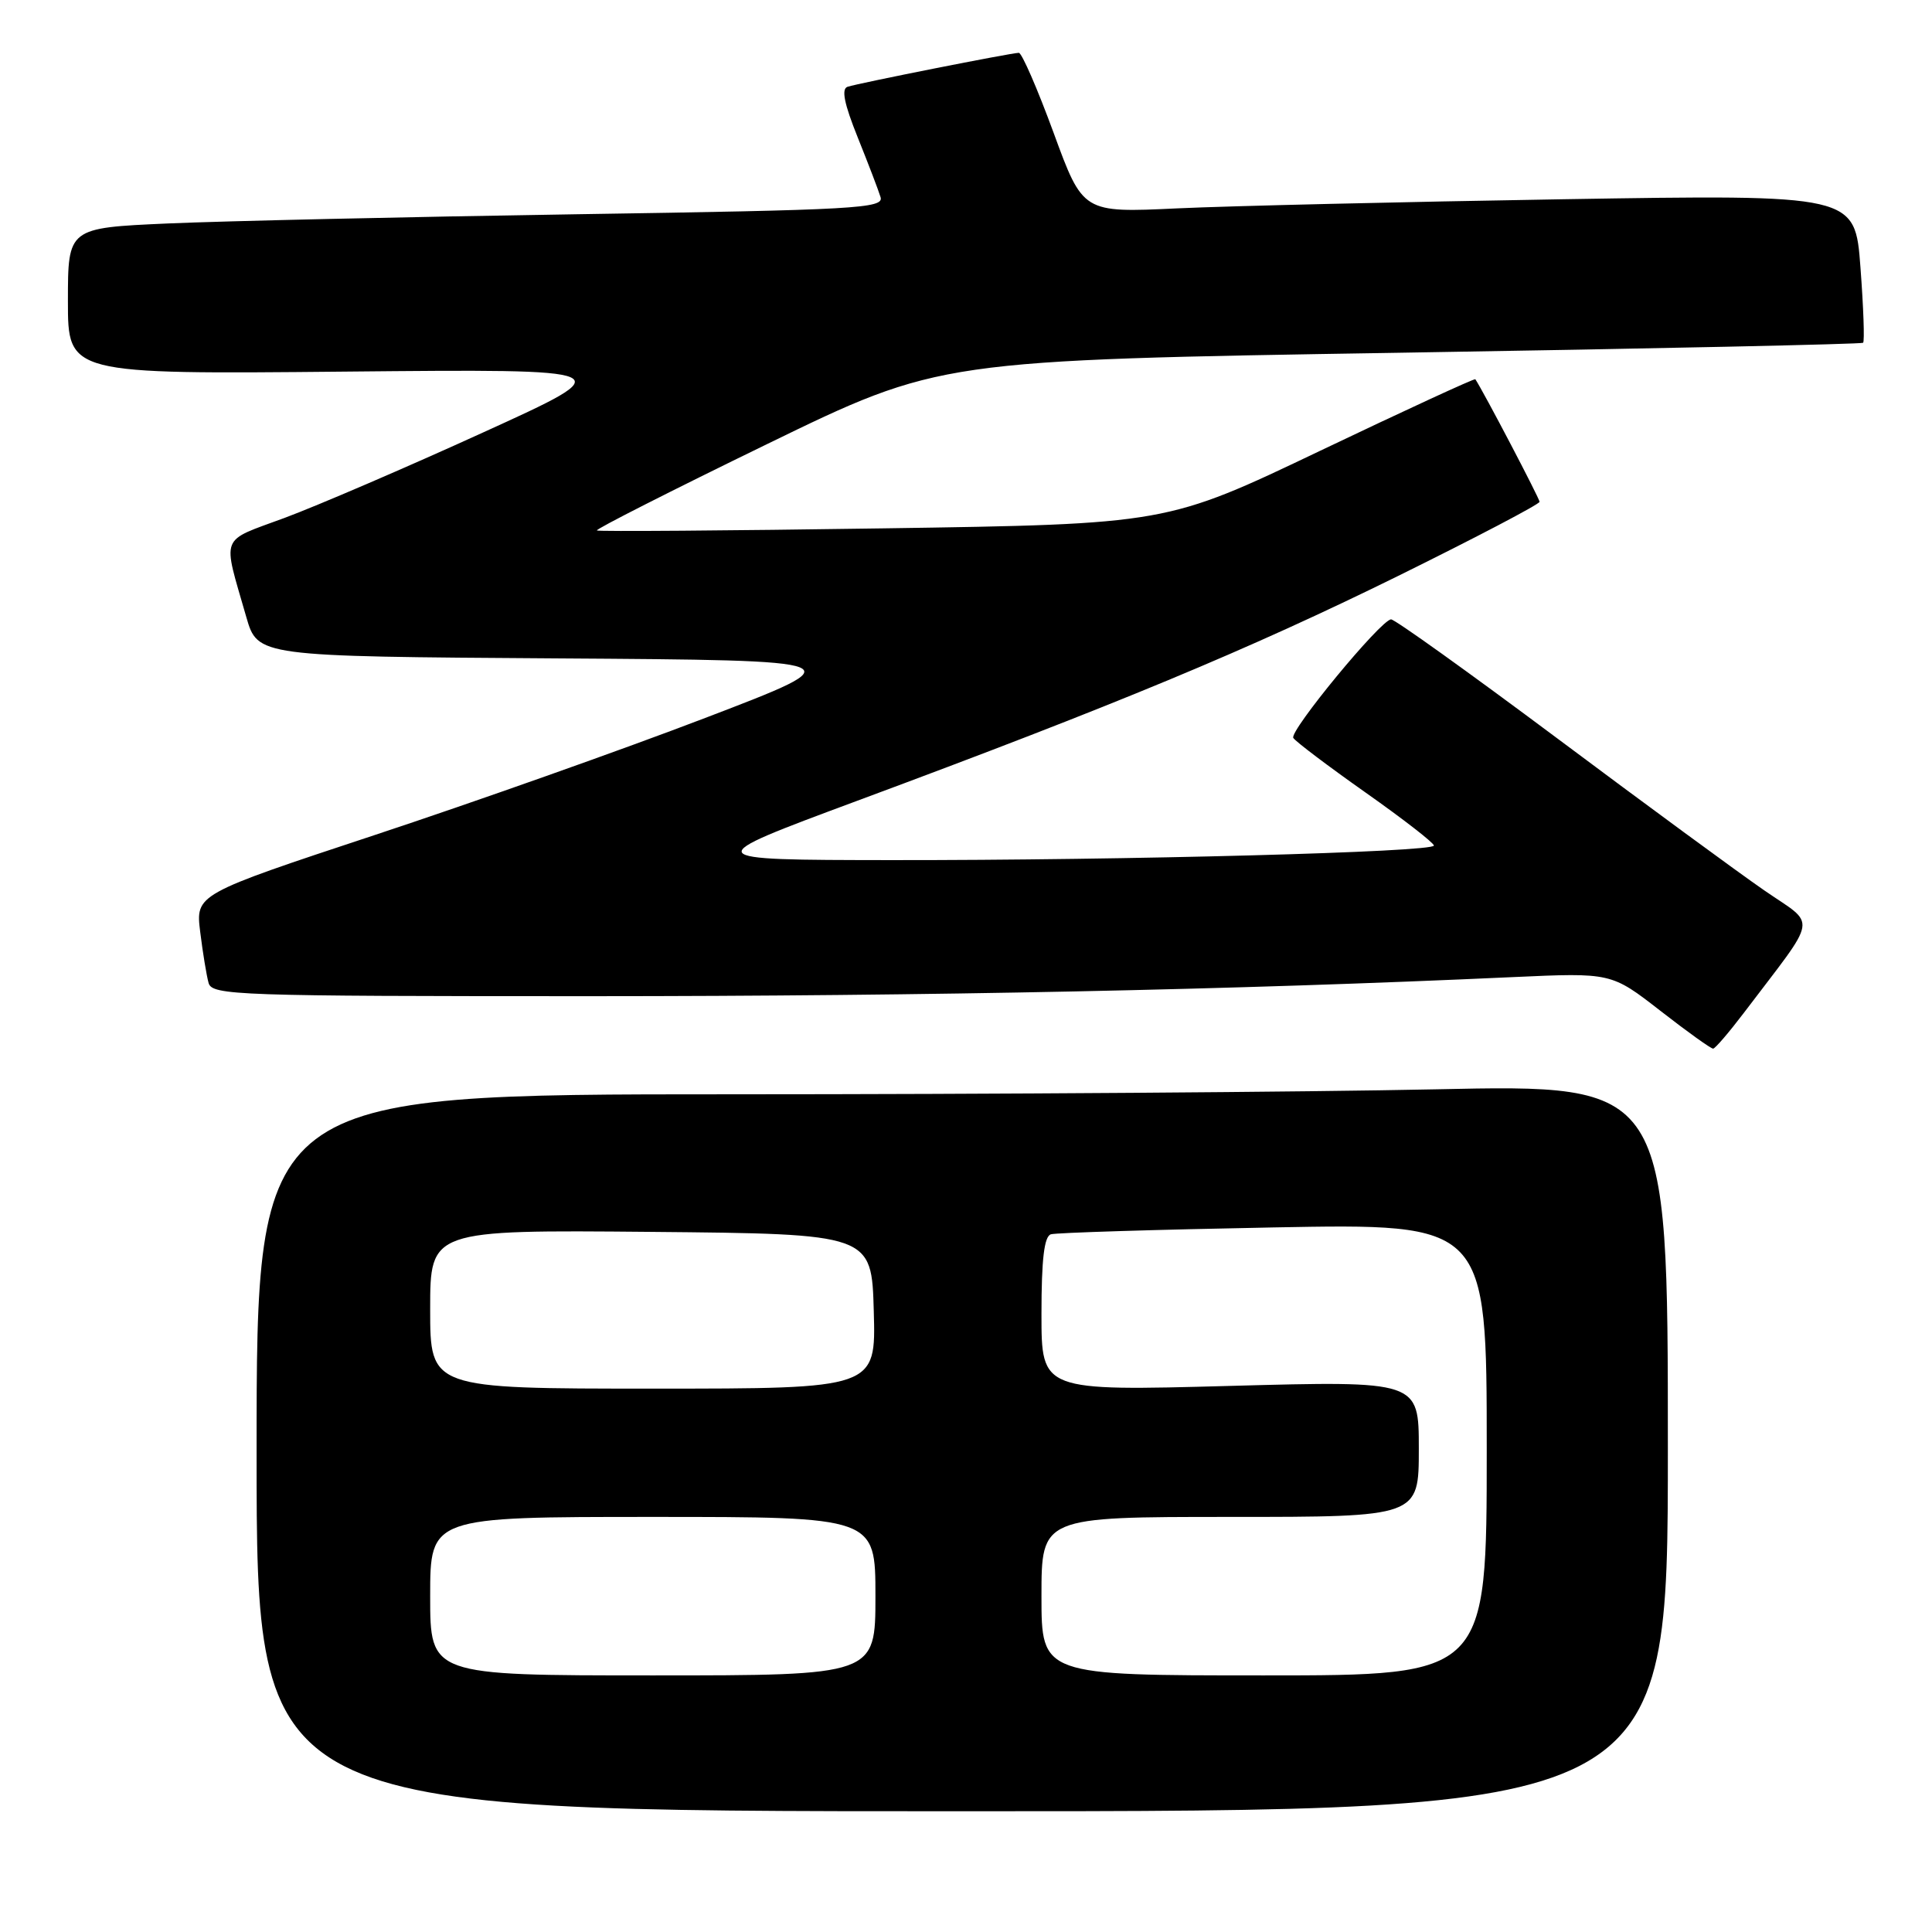 <?xml version="1.0" encoding="UTF-8" standalone="no"?>
<!DOCTYPE svg PUBLIC "-//W3C//DTD SVG 1.1//EN" "http://www.w3.org/Graphics/SVG/1.1/DTD/svg11.dtd" >
<svg xmlns="http://www.w3.org/2000/svg" xmlns:xlink="http://www.w3.org/1999/xlink" version="1.1" viewBox="0 0 256 256">
 <g >
 <path fill="currentColor"
d=" M 221.00 191.84 C 221.00 143.68 221.00 143.68 190.25 144.34 C 173.34 144.70 131.26 145.00 96.75 145.00 C 34.00 145.00 34.00 145.00 34.00 192.50 C 34.00 240.00 34.00 240.00 127.50 240.00 C 221.00 240.00 221.00 240.00 221.00 191.84 Z  M 231.07 134.21 C 241.09 120.98 240.78 122.83 233.76 117.97 C 230.31 115.59 217.97 106.53 206.32 97.82 C 194.67 89.12 184.77 82.03 184.32 82.07 C 182.92 82.18 170.81 96.88 171.37 97.78 C 171.66 98.25 175.97 101.51 180.95 105.02 C 185.93 108.53 190.00 111.69 190.00 112.04 C 190.00 112.91 149.24 114.00 118.00 113.97 C 92.50 113.94 92.50 113.94 113.50 106.14 C 147.84 93.40 165.43 86.08 185.25 76.32 C 195.56 71.23 204.00 66.81 204.00 66.49 C 204.00 66.06 196.62 51.97 195.49 50.25 C 195.40 50.11 186.16 54.37 174.95 59.72 C 154.58 69.45 154.58 69.45 117.04 70.01 C 96.39 70.32 79.32 70.44 79.09 70.29 C 78.86 70.14 88.99 65.00 101.59 58.87 C 124.50 47.72 124.50 47.72 185.50 46.74 C 219.05 46.20 246.67 45.60 246.87 45.42 C 247.08 45.24 246.92 40.74 246.52 35.43 C 245.80 25.77 245.80 25.77 207.15 26.40 C 185.89 26.75 162.87 27.29 155.99 27.61 C 143.49 28.20 143.49 28.20 139.61 17.60 C 137.47 11.77 135.40 7.00 135.00 7.00 C 134.03 7.00 113.81 11.01 112.30 11.50 C 111.46 11.78 111.86 13.75 113.65 18.20 C 115.04 21.66 116.41 25.23 116.68 26.13 C 117.13 27.61 113.45 27.82 76.34 28.39 C 53.88 28.74 29.54 29.29 22.25 29.61 C 9.00 30.20 9.00 30.20 9.00 39.90 C 9.00 49.59 9.00 49.59 45.75 49.24 C 82.50 48.89 82.50 48.89 64.00 57.31 C 53.83 61.95 42.00 67.03 37.72 68.62 C 29.01 71.85 29.46 70.69 32.63 81.74 C 34.14 86.98 34.14 86.98 73.77 87.24 C 113.40 87.50 113.40 87.50 93.45 95.13 C 82.48 99.33 62.79 106.30 49.70 110.63 C 25.91 118.50 25.91 118.50 26.53 123.50 C 26.87 126.25 27.37 129.29 27.64 130.25 C 28.10 131.89 31.38 132.00 78.32 132.00 C 123.45 131.99 163.38 131.17 200.50 129.47 C 213.50 128.88 213.50 128.88 220.00 133.93 C 223.57 136.71 226.72 138.97 227.00 138.95 C 227.28 138.93 229.10 136.80 231.07 134.21 Z  M 57.00 211.50 C 57.00 201.00 57.00 201.00 86.50 201.00 C 116.00 201.00 116.00 201.00 116.00 211.50 C 116.00 222.00 116.00 222.00 86.50 222.00 C 57.00 222.00 57.00 222.00 57.00 211.50 Z  M 138.00 211.50 C 138.00 201.00 138.00 201.00 163.00 201.00 C 188.00 201.00 188.00 201.00 188.00 191.98 C 188.00 182.96 188.00 182.96 163.00 183.64 C 138.00 184.32 138.00 184.32 138.00 174.13 C 138.00 166.85 138.36 163.83 139.25 163.55 C 139.94 163.34 153.21 162.93 168.75 162.64 C 197.00 162.11 197.00 162.11 197.00 192.05 C 197.00 222.00 197.00 222.00 167.50 222.00 C 138.00 222.00 138.00 222.00 138.00 211.50 Z  M 57.00 173.48 C 57.00 162.97 57.00 162.97 86.25 163.23 C 115.50 163.50 115.50 163.50 115.78 173.75 C 116.07 184.00 116.07 184.00 86.53 184.00 C 57.00 184.00 57.00 184.00 57.00 173.48 Z "/>
</g>
</svg>